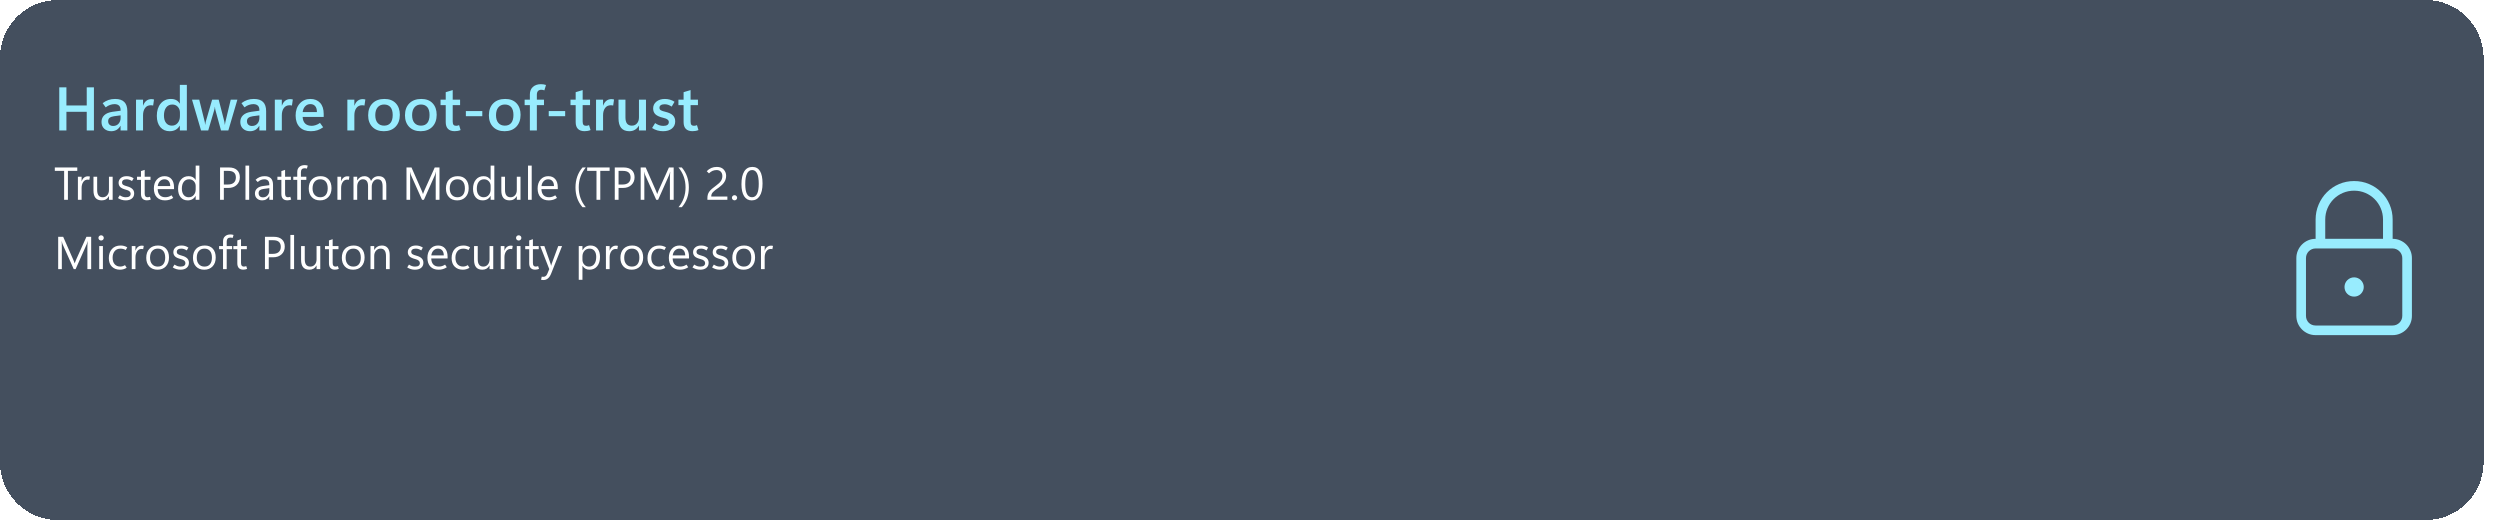<svg width="649" height="135" viewBox="0 0 649 135" fill="none" xmlns="http://www.w3.org/2000/svg">
<g filter="url(#filter0_d_8_114)">
<path d="M4 15C4 6.716 10.716 0 19 0H633.742C642.026 0 648.742 6.716 648.742 15V120C648.742 128.284 642.026 135 633.742 135H19C10.716 135 4 128.284 4 120V15Z" fill="#162436" fill-opacity="0.8" shape-rendering="crispEdges"/>
</g>
<path d="M24.383 33.875H22.516V29.016H17.242V33.875H15.383V22.672H17.242V27.383H22.516V22.672H24.383V33.875ZM33.055 33.875H31.297V32.672H31.266C30.995 33.135 30.659 33.484 30.258 33.719C29.857 33.948 29.396 34.062 28.875 34.062C28.151 34.062 27.549 33.849 27.07 33.422C26.591 32.99 26.352 32.401 26.352 31.656C26.352 30.948 26.591 30.367 27.07 29.914C27.549 29.456 28.26 29.159 29.203 29.023L31.305 28.742V28.578C31.305 28.037 31.164 27.643 30.883 27.398C30.602 27.154 30.221 27.031 29.742 27.031C29.362 27.031 28.974 27.099 28.578 27.234C28.188 27.37 27.807 27.581 27.438 27.867L26.648 26.781C27.138 26.406 27.643 26.13 28.164 25.953C28.685 25.776 29.258 25.688 29.883 25.688C30.956 25.688 31.753 25.953 32.273 26.484C32.794 27.01 33.055 27.802 33.055 28.859V33.875ZM31.305 30.625V29.945L29.594 30.172C29.088 30.245 28.708 30.383 28.453 30.586C28.203 30.784 28.078 31.076 28.078 31.461C28.078 31.852 28.198 32.156 28.438 32.375C28.677 32.594 28.984 32.703 29.359 32.703C29.948 32.703 30.419 32.508 30.773 32.117C31.128 31.721 31.305 31.224 31.305 30.625ZM39.758 27.398C39.659 27.372 39.562 27.354 39.469 27.344C39.38 27.328 39.276 27.32 39.156 27.32C38.505 27.32 38.005 27.56 37.656 28.039C37.307 28.518 37.133 29.143 37.133 29.914V33.875H35.312V25.875H37.133V27.414H37.164C37.352 26.862 37.628 26.445 37.992 26.164C38.357 25.878 38.786 25.734 39.281 25.734C39.422 25.734 39.547 25.742 39.656 25.758C39.771 25.773 39.88 25.797 39.984 25.828L39.758 27.398ZM46.656 32.633C46.37 33.112 46.008 33.471 45.57 33.711C45.133 33.945 44.62 34.062 44.031 34.062C43.031 34.062 42.227 33.708 41.617 33C41.013 32.286 40.711 31.307 40.711 30.062C40.711 28.74 41.044 27.68 41.711 26.883C42.383 26.086 43.268 25.688 44.367 25.688C44.904 25.688 45.362 25.789 45.742 25.992C46.122 26.19 46.427 26.492 46.656 26.898H46.688V22.031H48.508V33.875H46.688V32.633H46.656ZM42.562 29.992C42.562 30.815 42.747 31.458 43.117 31.922C43.487 32.385 43.99 32.617 44.625 32.617C45.245 32.617 45.747 32.385 46.133 31.922C46.518 31.458 46.711 30.862 46.711 30.133V29.219C46.711 28.625 46.526 28.13 46.156 27.734C45.786 27.333 45.312 27.133 44.734 27.133C44.057 27.133 43.526 27.388 43.141 27.898C42.755 28.404 42.562 29.102 42.562 29.992ZM61.625 25.875L59.273 33.875H57.375L55.93 28.609C55.888 28.458 55.859 28.318 55.844 28.188C55.828 28.052 55.815 27.906 55.805 27.75H55.766C55.755 27.917 55.737 28.065 55.711 28.195C55.685 28.32 55.651 28.453 55.609 28.594L54.055 33.875H52.195L49.844 25.875H51.719L53.125 31.531C53.151 31.635 53.175 31.755 53.195 31.891C53.216 32.021 53.232 32.167 53.242 32.328H53.297C53.307 32.182 53.323 32.042 53.344 31.906C53.37 31.771 53.401 31.638 53.438 31.508L55.07 25.875H56.773L58.234 31.539C58.255 31.622 58.273 31.732 58.289 31.867C58.31 31.997 58.331 32.156 58.352 32.344H58.406C58.417 32.219 58.432 32.089 58.453 31.953C58.474 31.818 58.503 31.68 58.539 31.539L59.898 25.875H61.625ZM69.086 33.875H67.328V32.672H67.297C67.026 33.135 66.69 33.484 66.289 33.719C65.888 33.948 65.427 34.062 64.906 34.062C64.182 34.062 63.581 33.849 63.102 33.422C62.622 32.99 62.383 32.401 62.383 31.656C62.383 30.948 62.622 30.367 63.102 29.914C63.581 29.456 64.292 29.159 65.234 29.023L67.336 28.742V28.578C67.336 28.037 67.195 27.643 66.914 27.398C66.633 27.154 66.253 27.031 65.773 27.031C65.393 27.031 65.005 27.099 64.609 27.234C64.219 27.37 63.839 27.581 63.469 27.867L62.68 26.781C63.169 26.406 63.675 26.13 64.195 25.953C64.716 25.776 65.289 25.688 65.914 25.688C66.987 25.688 67.784 25.953 68.305 26.484C68.826 27.01 69.086 27.802 69.086 28.859V33.875ZM67.336 30.625V29.945L65.625 30.172C65.12 30.245 64.74 30.383 64.484 30.586C64.234 30.784 64.109 31.076 64.109 31.461C64.109 31.852 64.229 32.156 64.469 32.375C64.708 32.594 65.016 32.703 65.391 32.703C65.979 32.703 66.451 32.508 66.805 32.117C67.159 31.721 67.336 31.224 67.336 30.625ZM75.789 27.398C75.69 27.372 75.594 27.354 75.5 27.344C75.412 27.328 75.307 27.32 75.188 27.32C74.537 27.32 74.037 27.56 73.688 28.039C73.338 28.518 73.164 29.143 73.164 29.914V33.875H71.344V25.875H73.164V27.414H73.195C73.383 26.862 73.659 26.445 74.023 26.164C74.388 25.878 74.818 25.734 75.312 25.734C75.453 25.734 75.578 25.742 75.688 25.758C75.802 25.773 75.912 25.797 76.016 25.828L75.789 27.398ZM84.031 30.352H78.57C78.602 31.107 78.82 31.682 79.227 32.078C79.633 32.469 80.201 32.664 80.93 32.664C81.227 32.664 81.565 32.604 81.945 32.484C82.326 32.365 82.701 32.172 83.07 31.906L83.891 33.039C83.396 33.398 82.893 33.659 82.383 33.82C81.872 33.982 81.31 34.062 80.695 34.062C79.451 34.062 78.482 33.706 77.789 32.992C77.096 32.273 76.747 31.271 76.742 29.984C76.742 28.703 77.099 27.667 77.812 26.875C78.531 26.083 79.451 25.688 80.57 25.688C81.643 25.688 82.487 26.026 83.102 26.703C83.721 27.375 84.031 28.328 84.031 29.562V30.352ZM82.273 29.094C82.273 28.406 82.122 27.891 81.82 27.547C81.523 27.198 81.102 27.023 80.555 27.023C80.039 27.023 79.599 27.211 79.234 27.586C78.875 27.956 78.654 28.458 78.57 29.094H82.273ZM94.617 27.398C94.518 27.372 94.422 27.354 94.328 27.344C94.24 27.328 94.135 27.32 94.016 27.32C93.365 27.32 92.865 27.56 92.516 28.039C92.167 28.518 91.992 29.143 91.992 29.914V33.875H90.172V25.875H91.992V27.414H92.023C92.211 26.862 92.487 26.445 92.852 26.164C93.216 25.878 93.646 25.734 94.141 25.734C94.281 25.734 94.406 25.742 94.516 25.758C94.63 25.773 94.74 25.797 94.844 25.828L94.617 27.398ZM99.641 34.062C98.391 34.062 97.398 33.69 96.664 32.945C95.935 32.195 95.57 31.193 95.57 29.938C95.576 28.609 95.956 27.57 96.711 26.82C97.466 26.065 98.495 25.688 99.797 25.688C101.052 25.682 102.031 26.052 102.734 26.797C103.443 27.537 103.797 28.539 103.797 29.805C103.797 31.107 103.422 32.143 102.672 32.914C101.927 33.68 100.917 34.062 99.641 34.062ZM99.727 32.617C100.451 32.617 101 32.38 101.375 31.906C101.755 31.432 101.945 30.747 101.945 29.852C101.945 28.966 101.755 28.292 101.375 27.828C100.995 27.365 100.443 27.133 99.719 27.133C99.005 27.133 98.443 27.378 98.031 27.867C97.625 28.357 97.422 29.034 97.422 29.898C97.422 30.768 97.625 31.44 98.031 31.914C98.438 32.383 99.003 32.617 99.727 32.617ZM109.203 34.062C107.953 34.062 106.961 33.69 106.227 32.945C105.497 32.195 105.133 31.193 105.133 29.938C105.138 28.609 105.518 27.57 106.273 26.82C107.029 26.065 108.057 25.688 109.359 25.688C110.615 25.682 111.594 26.052 112.297 26.797C113.005 27.537 113.359 28.539 113.359 29.805C113.359 31.107 112.984 32.143 112.234 32.914C111.49 33.68 110.479 34.062 109.203 34.062ZM109.289 32.617C110.013 32.617 110.562 32.38 110.938 31.906C111.318 31.432 111.508 30.747 111.508 29.852C111.508 28.966 111.318 28.292 110.938 27.828C110.557 27.365 110.005 27.133 109.281 27.133C108.568 27.133 108.005 27.378 107.594 27.867C107.188 28.357 106.984 29.034 106.984 29.898C106.984 30.768 107.188 31.44 107.594 31.914C108 32.383 108.565 32.617 109.289 32.617ZM119.57 33.766C119.336 33.865 119.091 33.938 118.836 33.984C118.581 34.031 118.307 34.055 118.016 34.055C117.276 34.055 116.706 33.859 116.305 33.469C115.909 33.073 115.711 32.484 115.711 31.703V27.297H114.367V25.875H115.711V23.93L117.523 23.383V25.875H119.438V27.297H117.523V31.555C117.523 31.945 117.594 32.227 117.734 32.398C117.88 32.57 118.104 32.656 118.406 32.656C118.552 32.656 118.69 32.641 118.82 32.609C118.956 32.573 119.076 32.529 119.18 32.477L119.57 33.766ZM120.938 30.172V28.836H125.203V30.172H120.938ZM130.984 34.062C129.734 34.062 128.742 33.69 128.008 32.945C127.279 32.195 126.914 31.193 126.914 29.938C126.919 28.609 127.299 27.57 128.055 26.82C128.81 26.065 129.839 25.688 131.141 25.688C132.396 25.682 133.375 26.052 134.078 26.797C134.786 27.537 135.141 28.539 135.141 29.805C135.141 31.107 134.766 32.143 134.016 32.914C133.271 33.68 132.26 34.062 130.984 34.062ZM131.07 32.617C131.794 32.617 132.344 32.38 132.719 31.906C133.099 31.432 133.289 30.747 133.289 29.852C133.289 28.966 133.099 28.292 132.719 27.828C132.339 27.365 131.786 27.133 131.062 27.133C130.349 27.133 129.786 27.378 129.375 27.867C128.969 28.357 128.766 29.034 128.766 29.898C128.766 30.768 128.969 31.44 129.375 31.914C129.781 32.383 130.346 32.617 131.07 32.617ZM141.32 23.461C141.174 23.404 141.042 23.365 140.922 23.344C140.802 23.318 140.672 23.305 140.531 23.305C140.146 23.305 139.854 23.417 139.656 23.641C139.464 23.859 139.367 24.177 139.367 24.594V25.875H141.219V27.297H139.367V33.875H137.555V27.297H136.195V25.875H137.555V24.5C137.555 23.688 137.815 23.044 138.336 22.57C138.862 22.091 139.557 21.852 140.422 21.852C140.693 21.852 140.927 21.87 141.125 21.906C141.323 21.943 141.529 21.995 141.742 22.062L141.32 23.461ZM142.453 30.172V28.836H146.719V30.172H142.453ZM153.305 33.766C153.07 33.865 152.826 33.938 152.57 33.984C152.315 34.031 152.042 34.055 151.75 34.055C151.01 34.055 150.44 33.859 150.039 33.469C149.643 33.073 149.445 32.484 149.445 31.703V27.297H148.102V25.875H149.445V23.93L151.258 23.383V25.875H153.172V27.297H151.258V31.555C151.258 31.945 151.328 32.227 151.469 32.398C151.615 32.57 151.839 32.656 152.141 32.656C152.286 32.656 152.424 32.641 152.555 32.609C152.69 32.573 152.81 32.529 152.914 32.477L153.305 33.766ZM159.18 27.398C159.081 27.372 158.984 27.354 158.891 27.344C158.802 27.328 158.698 27.32 158.578 27.32C157.927 27.32 157.427 27.56 157.078 28.039C156.729 28.518 156.555 29.143 156.555 29.914V33.875H154.734V25.875H156.555V27.414H156.586C156.773 26.862 157.049 26.445 157.414 26.164C157.779 25.878 158.208 25.734 158.703 25.734C158.844 25.734 158.969 25.742 159.078 25.758C159.193 25.773 159.302 25.797 159.406 25.828L159.18 27.398ZM167.695 33.875H165.875V32.633H165.844C165.562 33.107 165.216 33.464 164.805 33.703C164.393 33.943 163.919 34.062 163.383 34.062C162.445 34.062 161.74 33.781 161.266 33.219C160.797 32.656 160.562 31.81 160.562 30.68V25.875H162.367V30.469C162.367 31.188 162.505 31.727 162.781 32.086C163.062 32.44 163.482 32.617 164.039 32.617C164.581 32.617 165.021 32.422 165.359 32.031C165.703 31.641 165.875 31.12 165.875 30.469V25.875H167.695V33.875ZM169.281 33.234L170.07 31.953C170.383 32.172 170.714 32.349 171.062 32.484C171.417 32.615 171.799 32.68 172.211 32.68C172.659 32.68 173.005 32.599 173.25 32.438C173.5 32.271 173.625 32.023 173.625 31.695C173.625 31.435 173.521 31.219 173.312 31.047C173.109 30.87 172.76 30.724 172.266 30.609C171.266 30.375 170.562 30.065 170.156 29.68C169.755 29.294 169.555 28.787 169.555 28.156C169.555 27.432 169.836 26.841 170.398 26.383C170.961 25.919 171.698 25.688 172.609 25.688C173.062 25.688 173.495 25.747 173.906 25.867C174.318 25.982 174.719 26.167 175.109 26.422L174.375 27.672C174.031 27.453 173.716 27.297 173.43 27.203C173.143 27.109 172.849 27.062 172.547 27.062C172.12 27.062 171.786 27.143 171.547 27.305C171.312 27.461 171.195 27.68 171.195 27.961C171.195 28.258 171.315 28.479 171.555 28.625C171.799 28.766 172.208 28.904 172.781 29.039C173.646 29.247 174.279 29.549 174.68 29.945C175.081 30.336 175.281 30.859 175.281 31.516C175.281 32.292 174.997 32.911 174.43 33.375C173.867 33.833 173.104 34.062 172.141 34.062C171.62 34.062 171.12 33.995 170.641 33.859C170.167 33.719 169.714 33.51 169.281 33.234ZM181.32 33.766C181.086 33.865 180.841 33.938 180.586 33.984C180.331 34.031 180.057 34.055 179.766 34.055C179.026 34.055 178.456 33.859 178.055 33.469C177.659 33.073 177.461 32.484 177.461 31.703V27.297H176.117V25.875H177.461V23.93L179.273 23.383V25.875H181.188V27.297H179.273V31.555C179.273 31.945 179.344 32.227 179.484 32.398C179.63 32.57 179.854 32.656 180.156 32.656C180.302 32.656 180.44 32.641 180.57 32.609C180.706 32.573 180.826 32.529 180.93 32.477L181.32 33.766Z" fill="#98ECFE"/>
<path d="M20.059 44.363H17.633V51.875H16.648V44.363H14.229V43.473H20.059V44.363ZM23.182 46.695C23.107 46.672 23.041 46.656 22.982 46.648C22.924 46.637 22.85 46.631 22.76 46.631C22.271 46.631 21.887 46.84 21.605 47.258C21.324 47.672 21.184 48.191 21.184 48.816V51.875H20.223V45.875H21.184V47.065H21.207C21.344 46.643 21.553 46.322 21.834 46.103C22.115 45.881 22.439 45.77 22.807 45.77C22.928 45.77 23.029 45.775 23.111 45.787C23.197 45.799 23.273 45.816 23.34 45.84L23.182 46.695ZM29.246 51.875H28.285V50.926H28.262C28.062 51.289 27.809 51.562 27.5 51.746C27.191 51.926 26.828 52.016 26.41 52.016C25.695 52.016 25.158 51.803 24.799 51.377C24.443 50.951 24.266 50.312 24.266 49.461V45.875H25.221V49.309C25.221 49.941 25.342 50.416 25.584 50.732C25.826 51.049 26.189 51.207 26.674 51.207C27.143 51.207 27.527 51.035 27.828 50.691C28.133 50.344 28.285 49.891 28.285 49.332V45.875H29.246V51.875ZM30.629 51.424L31.086 50.685C31.348 50.857 31.604 50.988 31.854 51.078C32.103 51.164 32.373 51.207 32.662 51.207C33.072 51.207 33.383 51.131 33.594 50.978C33.809 50.826 33.916 50.598 33.916 50.293C33.916 50.047 33.82 49.84 33.629 49.672C33.441 49.5 33.147 49.363 32.744 49.262C31.994 49.07 31.48 48.83 31.203 48.541C30.926 48.248 30.787 47.889 30.787 47.463C30.787 46.971 30.973 46.56 31.344 46.232C31.715 45.9 32.232 45.734 32.897 45.734C33.217 45.734 33.522 45.775 33.81 45.857C34.1 45.94 34.395 46.08 34.695 46.279L34.268 47.006C33.994 46.834 33.748 46.715 33.529 46.648C33.315 46.578 33.096 46.543 32.873 46.543C32.486 46.543 32.191 46.615 31.988 46.76C31.785 46.9 31.684 47.105 31.684 47.375C31.684 47.645 31.787 47.848 31.994 47.984C32.205 48.121 32.543 48.25 33.008 48.371C33.617 48.535 34.072 48.766 34.373 49.062C34.678 49.355 34.83 49.74 34.83 50.217C34.83 50.772 34.633 51.211 34.238 51.535C33.848 51.855 33.31 52.016 32.627 52.016C32.26 52.016 31.906 51.965 31.566 51.863C31.23 51.762 30.918 51.615 30.629 51.424ZM39.148 51.805C38.984 51.871 38.822 51.92 38.662 51.951C38.506 51.986 38.328 52.004 38.129 52.004C37.652 52.004 37.277 51.865 37.004 51.588C36.734 51.307 36.6 50.893 36.6 50.346V46.695H35.568V45.875H36.6V44.41L37.56 44.1V45.875H39.072V46.695H37.56V50.234C37.56 50.578 37.621 50.826 37.742 50.978C37.867 51.131 38.053 51.207 38.299 51.207C38.416 51.207 38.529 51.193 38.639 51.166C38.748 51.139 38.84 51.107 38.914 51.072L39.148 51.805ZM45.178 49.092H40.935C40.951 49.768 41.129 50.289 41.469 50.656C41.812 51.02 42.293 51.201 42.91 51.201C43.18 51.201 43.449 51.162 43.719 51.084C43.992 51.002 44.262 50.873 44.527 50.697L44.973 51.383C44.633 51.602 44.293 51.762 43.953 51.863C43.613 51.965 43.24 52.016 42.834 52.016C41.928 52.016 41.221 51.746 40.713 51.207C40.205 50.668 39.949 49.916 39.945 48.951C39.941 47.986 40.195 47.209 40.707 46.619C41.223 46.029 41.891 45.734 42.711 45.734C43.492 45.734 44.098 45.99 44.527 46.502C44.961 47.01 45.178 47.715 45.178 48.617V49.092ZM44.193 48.307C44.19 47.752 44.055 47.32 43.789 47.012C43.523 46.699 43.158 46.543 42.693 46.543C42.236 46.543 41.848 46.703 41.527 47.023C41.211 47.34 41.018 47.768 40.947 48.307H44.193ZM50.773 50.855C50.551 51.242 50.268 51.533 49.924 51.728C49.584 51.92 49.18 52.016 48.711 52.016C47.957 52.016 47.353 51.748 46.9 51.213C46.451 50.674 46.227 49.941 46.227 49.016C46.227 48.023 46.477 47.228 46.977 46.631C47.477 46.033 48.143 45.734 48.975 45.734C49.389 45.734 49.744 45.816 50.041 45.98C50.342 46.141 50.586 46.383 50.773 46.707H50.797V42.992H51.758V51.875H50.797V50.855H50.773ZM47.211 48.969C47.211 49.66 47.371 50.207 47.691 50.609C48.016 51.008 48.449 51.207 48.992 51.207C49.531 51.207 49.967 51.014 50.299 50.627C50.631 50.24 50.797 49.752 50.797 49.162V48.277C50.797 47.793 50.635 47.383 50.31 47.047C49.99 46.711 49.586 46.543 49.098 46.543C48.512 46.543 48.051 46.758 47.715 47.188C47.379 47.617 47.211 48.211 47.211 48.969ZM58.109 48.793V51.875H57.125V43.473H59.434C60.332 43.473 61.027 43.695 61.52 44.141C62.016 44.586 62.264 45.215 62.264 46.027C62.264 46.836 61.988 47.5 61.438 48.02C60.891 48.535 60.15 48.793 59.217 48.793H58.109ZM58.109 44.363V47.902H59.141C59.82 47.902 60.338 47.744 60.693 47.428C61.053 47.107 61.232 46.656 61.232 46.074C61.232 45.504 61.068 45.076 60.74 44.791C60.412 44.506 59.92 44.363 59.264 44.363H58.109ZM63.723 51.875V42.992H64.684V51.875H63.723ZM70.877 51.875H69.916V50.938H69.893C69.686 51.297 69.43 51.566 69.125 51.746C68.824 51.926 68.473 52.016 68.07 52.016C67.508 52.016 67.053 51.852 66.705 51.523C66.357 51.195 66.184 50.76 66.184 50.217C66.184 49.705 66.359 49.281 66.711 48.945C67.062 48.609 67.561 48.395 68.205 48.301L69.916 48.072V47.938C69.916 47.434 69.799 47.076 69.564 46.865C69.33 46.65 69.018 46.543 68.627 46.543C68.314 46.543 68.014 46.602 67.725 46.719C67.436 46.836 67.164 47.016 66.91 47.258L66.348 46.678C66.684 46.353 67.041 46.115 67.42 45.963C67.799 45.81 68.221 45.734 68.686 45.734C69.412 45.734 69.959 45.922 70.326 46.297C70.693 46.668 70.877 47.227 70.877 47.973V51.875ZM69.916 49.438V48.84L68.469 49.039C68.027 49.102 67.695 49.213 67.473 49.373C67.25 49.533 67.139 49.785 67.139 50.129C67.139 50.488 67.242 50.764 67.449 50.955C67.66 51.143 67.916 51.236 68.217 51.236C68.736 51.236 69.148 51.066 69.453 50.727C69.762 50.387 69.916 49.957 69.916 49.438ZM75.594 51.805C75.43 51.871 75.268 51.92 75.107 51.951C74.951 51.986 74.773 52.004 74.574 52.004C74.098 52.004 73.723 51.865 73.449 51.588C73.18 51.307 73.045 50.893 73.045 50.346V46.695H72.014V45.875H73.045V44.41L74.006 44.1V45.875H75.518V46.695H74.006V50.234C74.006 50.578 74.066 50.826 74.188 50.978C74.312 51.131 74.498 51.207 74.744 51.207C74.861 51.207 74.975 51.193 75.084 51.166C75.193 51.139 75.285 51.107 75.359 51.072L75.594 51.805ZM79.666 43.777C79.557 43.742 79.457 43.717 79.367 43.701C79.281 43.685 79.189 43.678 79.092 43.678C78.764 43.678 78.519 43.766 78.359 43.941C78.199 44.117 78.119 44.375 78.119 44.715V45.875H79.525V46.695H78.119V51.875H77.164V46.695H76.139V45.875H77.164V44.668C77.164 44.102 77.338 43.66 77.686 43.344C78.033 43.023 78.51 42.863 79.115 42.863C79.264 42.863 79.398 42.875 79.519 42.898C79.641 42.918 79.766 42.949 79.894 42.992L79.666 43.777ZM83.07 52.016C82.184 52.016 81.475 51.736 80.943 51.178C80.416 50.615 80.152 49.871 80.152 48.945C80.152 47.941 80.426 47.156 80.973 46.59C81.519 46.023 82.266 45.738 83.211 45.734C84.106 45.73 84.803 46.006 85.303 46.56C85.807 47.115 86.059 47.879 86.059 48.852C86.059 49.812 85.787 50.58 85.244 51.154C84.705 51.728 83.981 52.016 83.07 52.016ZM83.141 51.207C83.762 51.207 84.238 51.006 84.57 50.603C84.906 50.197 85.074 49.625 85.074 48.887C85.074 48.133 84.906 47.555 84.57 47.152C84.234 46.746 83.758 46.543 83.141 46.543C82.523 46.543 82.035 46.754 81.676 47.176C81.316 47.598 81.137 48.176 81.137 48.91C81.137 49.621 81.318 50.182 81.682 50.592C82.045 51.002 82.531 51.207 83.141 51.207ZM90.553 46.695C90.478 46.672 90.412 46.656 90.353 46.648C90.295 46.637 90.221 46.631 90.131 46.631C89.643 46.631 89.258 46.84 88.977 47.258C88.695 47.672 88.555 48.191 88.555 48.816V51.875H87.594V45.875H88.555V47.065H88.578C88.715 46.643 88.924 46.322 89.205 46.103C89.486 45.881 89.811 45.77 90.178 45.77C90.299 45.77 90.4 45.775 90.482 45.787C90.568 45.799 90.644 45.816 90.711 45.84L90.553 46.695ZM100.285 51.875H99.324V48.43C99.324 47.766 99.221 47.285 99.014 46.988C98.811 46.691 98.467 46.543 97.982 46.543C97.572 46.543 97.223 46.73 96.934 47.105C96.648 47.48 96.506 47.93 96.506 48.453V51.875H95.545V48.312C95.545 47.723 95.432 47.281 95.205 46.988C94.978 46.691 94.637 46.543 94.18 46.543C93.758 46.543 93.41 46.721 93.137 47.076C92.863 47.428 92.727 47.887 92.727 48.453V51.875H91.766V45.875H92.727V46.824H92.75C92.965 46.461 93.227 46.19 93.535 46.01C93.848 45.826 94.207 45.734 94.613 45.734C95.023 45.734 95.381 45.85 95.686 46.08C95.99 46.307 96.199 46.605 96.312 46.977C96.535 46.562 96.812 46.252 97.144 46.045C97.477 45.838 97.863 45.734 98.305 45.734C98.965 45.734 99.459 45.938 99.787 46.344C100.119 46.75 100.285 47.361 100.285 48.178V51.875ZM114.09 51.875H113.111V46.238C113.111 46.016 113.117 45.768 113.129 45.494C113.145 45.221 113.166 44.924 113.193 44.603H113.17C113.123 44.791 113.078 44.953 113.035 45.09C112.996 45.227 112.957 45.336 112.918 45.418L110.047 51.875H109.566L106.701 45.465C106.662 45.371 106.621 45.252 106.578 45.107C106.535 44.963 106.492 44.795 106.449 44.603H106.426C106.441 44.772 106.453 44.992 106.461 45.266C106.469 45.539 106.473 45.867 106.473 46.25V51.875H105.523V43.473H106.824L109.402 49.332C109.504 49.555 109.586 49.75 109.648 49.918C109.715 50.086 109.762 50.227 109.789 50.34H109.824C109.91 50.109 109.986 49.908 110.053 49.736C110.119 49.565 110.178 49.422 110.229 49.309L112.859 43.473H114.09V51.875ZM118.684 52.016C117.797 52.016 117.088 51.736 116.557 51.178C116.029 50.615 115.766 49.871 115.766 48.945C115.766 47.941 116.039 47.156 116.586 46.59C117.133 46.023 117.879 45.738 118.824 45.734C119.719 45.73 120.416 46.006 120.916 46.56C121.42 47.115 121.672 47.879 121.672 48.852C121.672 49.812 121.4 50.58 120.857 51.154C120.318 51.728 119.594 52.016 118.684 52.016ZM118.754 51.207C119.375 51.207 119.852 51.006 120.184 50.603C120.52 50.197 120.688 49.625 120.688 48.887C120.688 48.133 120.52 47.555 120.184 47.152C119.848 46.746 119.371 46.543 118.754 46.543C118.137 46.543 117.648 46.754 117.289 47.176C116.93 47.598 116.75 48.176 116.75 48.91C116.75 49.621 116.932 50.182 117.295 50.592C117.658 51.002 118.145 51.207 118.754 51.207ZM127.344 50.855C127.121 51.242 126.838 51.533 126.494 51.728C126.154 51.92 125.75 52.016 125.281 52.016C124.527 52.016 123.924 51.748 123.471 51.213C123.021 50.674 122.797 49.941 122.797 49.016C122.797 48.023 123.047 47.228 123.547 46.631C124.047 46.033 124.713 45.734 125.545 45.734C125.959 45.734 126.314 45.816 126.611 45.98C126.912 46.141 127.156 46.383 127.344 46.707H127.367V42.992H128.328V51.875H127.367V50.855H127.344ZM123.781 48.969C123.781 49.66 123.941 50.207 124.262 50.609C124.586 51.008 125.02 51.207 125.562 51.207C126.102 51.207 126.537 51.014 126.869 50.627C127.201 50.24 127.367 49.752 127.367 49.162V48.277C127.367 47.793 127.205 47.383 126.881 47.047C126.561 46.711 126.156 46.543 125.668 46.543C125.082 46.543 124.621 46.758 124.285 47.188C123.949 47.617 123.781 48.211 123.781 48.969ZM135.125 51.875H134.164V50.926H134.141C133.941 51.289 133.688 51.562 133.379 51.746C133.07 51.926 132.707 52.016 132.289 52.016C131.574 52.016 131.037 51.803 130.678 51.377C130.322 50.951 130.145 50.312 130.145 49.461V45.875H131.1V49.309C131.1 49.941 131.221 50.416 131.463 50.732C131.705 51.049 132.068 51.207 132.553 51.207C133.021 51.207 133.406 51.035 133.707 50.691C134.012 50.344 134.164 49.891 134.164 49.332V45.875H135.125V51.875ZM137.07 51.875V42.992H138.031V51.875H137.07ZM144.799 49.092H140.557C140.572 49.768 140.75 50.289 141.09 50.656C141.434 51.02 141.914 51.201 142.531 51.201C142.801 51.201 143.07 51.162 143.34 51.084C143.613 51.002 143.883 50.873 144.148 50.697L144.594 51.383C144.254 51.602 143.914 51.762 143.574 51.863C143.234 51.965 142.861 52.016 142.455 52.016C141.549 52.016 140.842 51.746 140.334 51.207C139.826 50.668 139.57 49.916 139.566 48.951C139.562 47.986 139.816 47.209 140.328 46.619C140.844 46.029 141.512 45.734 142.332 45.734C143.113 45.734 143.719 45.99 144.148 46.502C144.582 47.01 144.799 47.715 144.799 48.617V49.092ZM143.814 48.307C143.811 47.752 143.676 47.32 143.41 47.012C143.145 46.699 142.779 46.543 142.314 46.543C141.857 46.543 141.469 46.703 141.148 47.023C140.832 47.34 140.639 47.768 140.568 48.307H143.814ZM152.07 53.785H151.215C150.609 53.094 150.154 52.322 149.85 51.471C149.549 50.615 149.398 49.682 149.398 48.67C149.398 47.65 149.549 46.709 149.85 45.846C150.154 44.978 150.609 44.188 151.215 43.473H152.082C151.469 44.215 151.008 45.018 150.699 45.881C150.395 46.744 150.242 47.67 150.242 48.658C150.242 49.635 150.395 50.551 150.699 51.406C151.004 52.262 151.461 53.055 152.07 53.785ZM158.258 44.363H155.832V51.875H154.848V44.363H152.428V43.473H158.258V44.363ZM160.578 48.793V51.875H159.594V43.473H161.902C162.801 43.473 163.496 43.695 163.988 44.141C164.484 44.586 164.732 45.215 164.732 46.027C164.732 46.836 164.457 47.5 163.906 48.02C163.359 48.535 162.619 48.793 161.686 48.793H160.578ZM160.578 44.363V47.902H161.609C162.289 47.902 162.807 47.744 163.162 47.428C163.521 47.107 163.701 46.656 163.701 46.074C163.701 45.504 163.537 45.076 163.209 44.791C162.881 44.506 162.389 44.363 161.732 44.363H160.578ZM174.887 51.875H173.908V46.238C173.908 46.016 173.914 45.768 173.926 45.494C173.941 45.221 173.963 44.924 173.99 44.603H173.967C173.92 44.791 173.875 44.953 173.832 45.09C173.793 45.227 173.754 45.336 173.715 45.418L170.844 51.875H170.363L167.498 45.465C167.459 45.371 167.418 45.252 167.375 45.107C167.332 44.963 167.289 44.795 167.246 44.603H167.223C167.238 44.772 167.25 44.992 167.258 45.266C167.266 45.539 167.27 45.867 167.27 46.25V51.875H166.32V43.473H167.621L170.199 49.332C170.301 49.555 170.383 49.75 170.445 49.918C170.512 50.086 170.559 50.227 170.586 50.34H170.621C170.707 50.109 170.783 49.908 170.85 49.736C170.916 49.565 170.975 49.422 171.025 49.309L173.656 43.473H174.887V51.875ZM176.996 53.785H176.141C176.75 53.055 177.207 52.262 177.512 51.406C177.816 50.551 177.969 49.635 177.969 48.658C177.969 47.67 177.814 46.744 177.506 45.881C177.201 45.018 176.742 44.215 176.129 43.473H176.996C177.605 44.188 178.062 44.978 178.367 45.846C178.672 46.709 178.824 47.65 178.824 48.67C178.824 49.682 178.672 50.615 178.367 51.471C178.062 52.322 177.605 53.094 176.996 53.785ZM183.641 51.875V51.459C183.641 51.1 183.68 50.783 183.758 50.51C183.836 50.236 183.965 49.977 184.145 49.73C184.324 49.484 184.559 49.238 184.848 48.992C185.141 48.746 185.498 48.469 185.92 48.16C186.225 47.941 186.479 47.732 186.682 47.533C186.889 47.334 187.055 47.135 187.18 46.935C187.289 46.772 187.373 46.582 187.432 46.367C187.494 46.152 187.525 45.932 187.525 45.705C187.525 45.244 187.393 44.869 187.127 44.58C186.861 44.291 186.496 44.147 186.031 44.147C185.656 44.147 185.303 44.217 184.971 44.357C184.643 44.498 184.336 44.715 184.051 45.008L183.465 44.445C183.832 44.066 184.229 43.787 184.654 43.607C185.08 43.424 185.557 43.332 186.084 43.332C186.873 43.332 187.473 43.562 187.883 44.023C188.297 44.484 188.504 45.018 188.504 45.623C188.504 45.932 188.461 46.23 188.375 46.52C188.293 46.805 188.176 47.059 188.023 47.281C187.867 47.523 187.676 47.756 187.449 47.978C187.223 48.201 186.953 48.428 186.641 48.658C186.246 48.932 185.92 49.166 185.662 49.361C185.408 49.557 185.207 49.738 185.059 49.906C184.906 50.078 184.799 50.25 184.736 50.422C184.674 50.594 184.643 50.791 184.643 51.014H188.826V51.875H183.641ZM190.684 52.004C190.496 52.004 190.336 51.94 190.203 51.81C190.07 51.678 190.004 51.52 190.004 51.336C190.004 51.156 190.07 51 190.203 50.867C190.336 50.734 190.496 50.668 190.684 50.668C190.871 50.668 191.031 50.734 191.164 50.867C191.297 51 191.363 51.156 191.363 51.336C191.363 51.52 191.297 51.678 191.164 51.81C191.031 51.94 190.871 52.004 190.684 52.004ZM195.137 52.022C194.293 52.022 193.639 51.66 193.174 50.938C192.713 50.211 192.482 49.18 192.482 47.844C192.482 46.379 192.725 45.262 193.209 44.492C193.693 43.719 194.395 43.332 195.312 43.332C196.195 43.332 196.855 43.691 197.293 44.41C197.734 45.125 197.955 46.201 197.955 47.639C197.955 49.053 197.707 50.137 197.211 50.891C196.715 51.645 196.023 52.022 195.137 52.022ZM195.266 44.147C194.668 44.147 194.219 44.451 193.918 45.06C193.617 45.666 193.467 46.578 193.467 47.797C193.467 48.93 193.613 49.781 193.906 50.352C194.199 50.918 194.641 51.201 195.23 51.201C195.812 51.201 196.248 50.912 196.537 50.334C196.826 49.756 196.971 48.889 196.971 47.732C196.971 46.537 196.828 45.641 196.543 45.043C196.258 44.445 195.832 44.147 195.266 44.147ZM23.668 69.875H22.689V64.238C22.689 64.016 22.695 63.768 22.707 63.494C22.723 63.221 22.744 62.924 22.771 62.603H22.748C22.701 62.791 22.656 62.953 22.613 63.09C22.574 63.227 22.535 63.336 22.496 63.418L19.625 69.875H19.145L16.279 63.465C16.24 63.371 16.199 63.252 16.156 63.107C16.113 62.963 16.07 62.795 16.027 62.603H16.004C16.02 62.772 16.031 62.992 16.039 63.266C16.047 63.539 16.051 63.867 16.051 64.25V69.875H15.102V61.473H16.402L18.98 67.332C19.082 67.555 19.164 67.75 19.227 67.918C19.293 68.086 19.34 68.227 19.367 68.34H19.402C19.488 68.109 19.564 67.908 19.631 67.736C19.697 67.564 19.756 67.422 19.807 67.309L22.438 61.473H23.668V69.875ZM26.246 62.44C26.051 62.44 25.887 62.375 25.754 62.246C25.621 62.113 25.555 61.951 25.555 61.76C25.555 61.568 25.621 61.408 25.754 61.279C25.887 61.147 26.051 61.08 26.246 61.08C26.441 61.08 26.605 61.147 26.738 61.279C26.871 61.408 26.938 61.568 26.938 61.76C26.938 61.951 26.871 62.113 26.738 62.246C26.605 62.375 26.441 62.44 26.246 62.44ZM26.715 69.875H25.754V63.875H26.715V69.875ZM32.879 69.518C32.602 69.689 32.324 69.814 32.047 69.893C31.77 69.975 31.467 70.016 31.139 70.016C30.295 70.016 29.602 69.754 29.059 69.231C28.52 68.707 28.25 67.965 28.25 67.004C28.25 66.027 28.521 65.238 29.064 64.637C29.611 64.035 30.361 63.734 31.314 63.734C31.623 63.734 31.916 63.772 32.193 63.846C32.475 63.92 32.758 64.041 33.043 64.209L32.639 64.912C32.416 64.787 32.197 64.695 31.982 64.637C31.768 64.578 31.533 64.549 31.279 64.549C30.619 64.549 30.113 64.769 29.762 65.211C29.41 65.652 29.234 66.213 29.234 66.893C29.234 67.643 29.418 68.215 29.785 68.609C30.156 69.004 30.635 69.201 31.221 69.201C31.412 69.201 31.611 69.172 31.818 69.113C32.029 69.051 32.24 68.955 32.451 68.826L32.879 69.518ZM37.162 64.695C37.088 64.672 37.022 64.656 36.963 64.648C36.904 64.637 36.83 64.631 36.74 64.631C36.252 64.631 35.867 64.84 35.586 65.258C35.305 65.672 35.164 66.191 35.164 66.816V69.875H34.203V63.875H35.164V65.064H35.188C35.324 64.643 35.533 64.322 35.815 64.103C36.096 63.881 36.42 63.77 36.787 63.77C36.908 63.77 37.01 63.775 37.092 63.787C37.178 63.799 37.254 63.816 37.32 63.84L37.162 64.695ZM40.883 70.016C39.996 70.016 39.287 69.736 38.756 69.178C38.228 68.615 37.965 67.871 37.965 66.945C37.965 65.941 38.238 65.156 38.785 64.59C39.332 64.023 40.078 63.738 41.023 63.734C41.918 63.73 42.615 64.006 43.115 64.561C43.619 65.115 43.871 65.879 43.871 66.852C43.871 67.812 43.6 68.58 43.057 69.154C42.518 69.728 41.793 70.016 40.883 70.016ZM40.953 69.207C41.574 69.207 42.051 69.006 42.383 68.603C42.719 68.197 42.887 67.625 42.887 66.887C42.887 66.133 42.719 65.555 42.383 65.152C42.047 64.746 41.57 64.543 40.953 64.543C40.336 64.543 39.848 64.754 39.488 65.176C39.129 65.598 38.949 66.176 38.949 66.91C38.949 67.621 39.131 68.182 39.494 68.592C39.857 69.002 40.344 69.207 40.953 69.207ZM44.844 69.424L45.301 68.686C45.562 68.857 45.818 68.988 46.068 69.078C46.318 69.164 46.588 69.207 46.877 69.207C47.287 69.207 47.598 69.131 47.809 68.978C48.023 68.826 48.131 68.598 48.131 68.293C48.131 68.047 48.035 67.84 47.844 67.672C47.656 67.5 47.361 67.363 46.959 67.262C46.209 67.07 45.695 66.83 45.418 66.541C45.141 66.248 45.002 65.889 45.002 65.463C45.002 64.971 45.188 64.561 45.559 64.232C45.93 63.9 46.447 63.734 47.111 63.734C47.432 63.734 47.736 63.775 48.025 63.857C48.315 63.94 48.609 64.08 48.91 64.279L48.482 65.006C48.209 64.834 47.963 64.715 47.744 64.648C47.529 64.578 47.31 64.543 47.088 64.543C46.701 64.543 46.406 64.615 46.203 64.76C46 64.9 45.898 65.106 45.898 65.375C45.898 65.644 46.002 65.848 46.209 65.984C46.42 66.121 46.758 66.25 47.223 66.371C47.832 66.535 48.287 66.766 48.588 67.062C48.893 67.356 49.045 67.74 49.045 68.217C49.045 68.772 48.848 69.211 48.453 69.535C48.062 69.856 47.525 70.016 46.842 70.016C46.475 70.016 46.121 69.965 45.781 69.863C45.445 69.762 45.133 69.615 44.844 69.424ZM53.012 70.016C52.125 70.016 51.416 69.736 50.885 69.178C50.357 68.615 50.094 67.871 50.094 66.945C50.094 65.941 50.367 65.156 50.914 64.59C51.461 64.023 52.207 63.738 53.152 63.734C54.047 63.73 54.744 64.006 55.244 64.561C55.748 65.115 56 65.879 56 66.852C56 67.812 55.728 68.58 55.185 69.154C54.647 69.728 53.922 70.016 53.012 70.016ZM53.082 69.207C53.703 69.207 54.18 69.006 54.512 68.603C54.848 68.197 55.016 67.625 55.016 66.887C55.016 66.133 54.848 65.555 54.512 65.152C54.176 64.746 53.699 64.543 53.082 64.543C52.465 64.543 51.977 64.754 51.617 65.176C51.258 65.598 51.078 66.176 51.078 66.91C51.078 67.621 51.26 68.182 51.623 68.592C51.986 69.002 52.473 69.207 53.082 69.207ZM60.4 61.777C60.291 61.742 60.191 61.717 60.102 61.701C60.016 61.685 59.924 61.678 59.826 61.678C59.498 61.678 59.254 61.766 59.094 61.941C58.934 62.117 58.853 62.375 58.853 62.715V63.875H60.26V64.695H58.853V69.875H57.898V64.695H56.873V63.875H57.898V62.668C57.898 62.102 58.072 61.66 58.42 61.344C58.768 61.023 59.244 60.863 59.85 60.863C59.998 60.863 60.133 60.875 60.254 60.898C60.375 60.918 60.5 60.949 60.629 60.992L60.4 61.777ZM64.156 69.805C63.992 69.871 63.83 69.92 63.67 69.951C63.514 69.986 63.336 70.004 63.137 70.004C62.66 70.004 62.285 69.865 62.012 69.588C61.742 69.307 61.607 68.893 61.607 68.346V64.695H60.576V63.875H61.607V62.41L62.568 62.1V63.875H64.08V64.695H62.568V68.234C62.568 68.578 62.629 68.826 62.75 68.978C62.875 69.131 63.06 69.207 63.307 69.207C63.424 69.207 63.537 69.193 63.647 69.166C63.756 69.139 63.848 69.107 63.922 69.072L64.156 69.805ZM69.769 66.793V69.875H68.785V61.473H71.094C71.992 61.473 72.688 61.695 73.18 62.141C73.676 62.586 73.924 63.215 73.924 64.027C73.924 64.836 73.648 65.5 73.098 66.019C72.551 66.535 71.811 66.793 70.877 66.793H69.769ZM69.769 62.363V65.902H70.801C71.481 65.902 71.998 65.744 72.353 65.428C72.713 65.107 72.893 64.656 72.893 64.074C72.893 63.504 72.728 63.076 72.4 62.791C72.072 62.506 71.58 62.363 70.924 62.363H69.769ZM75.383 69.875V60.992H76.344V69.875H75.383ZM83.141 69.875H82.18V68.926H82.156C81.957 69.289 81.703 69.562 81.394 69.746C81.086 69.926 80.723 70.016 80.305 70.016C79.59 70.016 79.053 69.803 78.693 69.377C78.338 68.951 78.16 68.312 78.16 67.461V63.875H79.115V67.309C79.115 67.941 79.236 68.416 79.478 68.732C79.721 69.049 80.084 69.207 80.568 69.207C81.037 69.207 81.422 69.035 81.723 68.691C82.027 68.344 82.18 67.891 82.18 67.332V63.875H83.141V69.875ZM87.945 69.805C87.781 69.871 87.619 69.92 87.459 69.951C87.303 69.986 87.125 70.004 86.926 70.004C86.449 70.004 86.074 69.865 85.801 69.588C85.531 69.307 85.397 68.893 85.397 68.346V64.695H84.365V63.875H85.397V62.41L86.357 62.1V63.875H87.869V64.695H86.357V68.234C86.357 68.578 86.418 68.826 86.539 68.978C86.664 69.131 86.85 69.207 87.096 69.207C87.213 69.207 87.326 69.193 87.436 69.166C87.545 69.139 87.637 69.107 87.711 69.072L87.945 69.805ZM91.66 70.016C90.773 70.016 90.064 69.736 89.533 69.178C89.006 68.615 88.742 67.871 88.742 66.945C88.742 65.941 89.016 65.156 89.562 64.59C90.109 64.023 90.856 63.738 91.801 63.734C92.695 63.73 93.393 64.006 93.893 64.561C94.397 65.115 94.648 65.879 94.648 66.852C94.648 67.812 94.377 68.58 93.834 69.154C93.295 69.728 92.57 70.016 91.66 70.016ZM91.731 69.207C92.352 69.207 92.828 69.006 93.16 68.603C93.496 68.197 93.664 67.625 93.664 66.887C93.664 66.133 93.496 65.555 93.16 65.152C92.824 64.746 92.348 64.543 91.731 64.543C91.113 64.543 90.625 64.754 90.266 65.176C89.906 65.598 89.727 66.176 89.727 66.91C89.727 67.621 89.908 68.182 90.272 68.592C90.635 69.002 91.121 69.207 91.731 69.207ZM101.164 69.875H100.203V66.453C100.203 65.816 100.086 65.34 99.852 65.023C99.621 64.703 99.273 64.543 98.809 64.543C98.328 64.543 97.93 64.725 97.613 65.088C97.301 65.447 97.144 65.902 97.144 66.453V69.875H96.184V63.875H97.144V64.871H97.168C97.394 64.492 97.672 64.209 98 64.022C98.328 63.83 98.707 63.734 99.137 63.734C99.793 63.734 100.295 63.947 100.643 64.373C100.99 64.795 101.164 65.406 101.164 66.207V69.875ZM105.711 69.424L106.168 68.686C106.43 68.857 106.686 68.988 106.936 69.078C107.186 69.164 107.455 69.207 107.744 69.207C108.154 69.207 108.465 69.131 108.676 68.978C108.891 68.826 108.998 68.598 108.998 68.293C108.998 68.047 108.902 67.84 108.711 67.672C108.523 67.5 108.229 67.363 107.826 67.262C107.076 67.07 106.562 66.83 106.285 66.541C106.008 66.248 105.869 65.889 105.869 65.463C105.869 64.971 106.055 64.561 106.426 64.232C106.797 63.9 107.314 63.734 107.979 63.734C108.299 63.734 108.604 63.775 108.893 63.857C109.182 63.94 109.477 64.08 109.777 64.279L109.35 65.006C109.076 64.834 108.83 64.715 108.611 64.648C108.396 64.578 108.178 64.543 107.955 64.543C107.568 64.543 107.273 64.615 107.07 64.76C106.867 64.9 106.766 65.106 106.766 65.375C106.766 65.644 106.869 65.848 107.076 65.984C107.287 66.121 107.625 66.25 108.09 66.371C108.699 66.535 109.154 66.766 109.455 67.062C109.76 67.356 109.912 67.74 109.912 68.217C109.912 68.772 109.715 69.211 109.32 69.535C108.93 69.856 108.393 70.016 107.709 70.016C107.342 70.016 106.988 69.965 106.648 69.863C106.312 69.762 106 69.615 105.711 69.424ZM116.193 67.092H111.951C111.967 67.768 112.145 68.289 112.484 68.656C112.828 69.019 113.309 69.201 113.926 69.201C114.195 69.201 114.465 69.162 114.734 69.084C115.008 69.002 115.277 68.873 115.543 68.697L115.988 69.383C115.648 69.602 115.309 69.762 114.969 69.863C114.629 69.965 114.256 70.016 113.85 70.016C112.943 70.016 112.236 69.746 111.729 69.207C111.221 68.668 110.965 67.916 110.961 66.951C110.957 65.986 111.211 65.209 111.723 64.619C112.238 64.029 112.906 63.734 113.727 63.734C114.508 63.734 115.113 63.99 115.543 64.502C115.977 65.01 116.193 65.715 116.193 66.617V67.092ZM115.209 66.307C115.205 65.752 115.07 65.32 114.805 65.012C114.539 64.699 114.174 64.543 113.709 64.543C113.252 64.543 112.863 64.703 112.543 65.023C112.227 65.34 112.033 65.768 111.963 66.307H115.209ZM121.871 69.518C121.594 69.689 121.316 69.814 121.039 69.893C120.762 69.975 120.459 70.016 120.131 70.016C119.287 70.016 118.594 69.754 118.051 69.231C117.512 68.707 117.242 67.965 117.242 67.004C117.242 66.027 117.514 65.238 118.057 64.637C118.604 64.035 119.354 63.734 120.307 63.734C120.615 63.734 120.908 63.772 121.186 63.846C121.467 63.92 121.75 64.041 122.035 64.209L121.631 64.912C121.408 64.787 121.189 64.695 120.975 64.637C120.76 64.578 120.525 64.549 120.271 64.549C119.611 64.549 119.105 64.769 118.754 65.211C118.402 65.652 118.227 66.213 118.227 66.893C118.227 67.643 118.41 68.215 118.777 68.609C119.148 69.004 119.627 69.201 120.213 69.201C120.404 69.201 120.604 69.172 120.811 69.113C121.021 69.051 121.232 68.955 121.443 68.826L121.871 69.518ZM128.047 69.875H127.086V68.926H127.062C126.863 69.289 126.609 69.562 126.301 69.746C125.992 69.926 125.629 70.016 125.211 70.016C124.496 70.016 123.959 69.803 123.6 69.377C123.244 68.951 123.066 68.312 123.066 67.461V63.875H124.021V67.309C124.021 67.941 124.143 68.416 124.385 68.732C124.627 69.049 124.99 69.207 125.475 69.207C125.943 69.207 126.328 69.035 126.629 68.691C126.934 68.344 127.086 67.891 127.086 67.332V63.875H128.047V69.875ZM132.951 64.695C132.877 64.672 132.811 64.656 132.752 64.648C132.693 64.637 132.619 64.631 132.529 64.631C132.041 64.631 131.656 64.84 131.375 65.258C131.094 65.672 130.953 66.191 130.953 66.816V69.875H129.992V63.875H130.953V65.064H130.977C131.113 64.643 131.322 64.322 131.604 64.103C131.885 63.881 132.209 63.77 132.576 63.77C132.697 63.77 132.799 63.775 132.881 63.787C132.967 63.799 133.043 63.816 133.109 63.84L132.951 64.695ZM134.656 62.44C134.461 62.44 134.297 62.375 134.164 62.246C134.031 62.113 133.965 61.951 133.965 61.76C133.965 61.568 134.031 61.408 134.164 61.279C134.297 61.147 134.461 61.08 134.656 61.08C134.852 61.08 135.016 61.147 135.148 61.279C135.281 61.408 135.348 61.568 135.348 61.76C135.348 61.951 135.281 62.113 135.148 62.246C135.016 62.375 134.852 62.44 134.656 62.44ZM135.125 69.875H134.164V63.875H135.125V69.875ZM139.93 69.805C139.766 69.871 139.604 69.92 139.443 69.951C139.287 69.986 139.109 70.004 138.91 70.004C138.434 70.004 138.059 69.865 137.785 69.588C137.516 69.307 137.381 68.893 137.381 68.346V64.695H136.35V63.875H137.381V62.41L138.342 62.1V63.875H139.854V64.695H138.342V68.234C138.342 68.578 138.402 68.826 138.523 68.978C138.648 69.131 138.834 69.207 139.08 69.207C139.197 69.207 139.311 69.193 139.42 69.166C139.529 69.139 139.621 69.107 139.695 69.072L139.93 69.805ZM145.912 63.875L143.082 71.018C142.859 71.58 142.58 72 142.244 72.277C141.908 72.559 141.514 72.699 141.061 72.699C140.943 72.699 140.836 72.691 140.738 72.676C140.641 72.664 140.547 72.647 140.457 72.623L140.645 71.803C140.715 71.826 140.779 71.842 140.838 71.85C140.9 71.861 140.961 71.867 141.02 71.867C141.277 71.867 141.49 71.801 141.658 71.668C141.83 71.535 141.967 71.348 142.068 71.106L142.59 69.863L140.246 63.875H141.312L142.936 68.492C142.943 68.519 142.957 68.572 142.977 68.65C143 68.728 143.027 68.828 143.059 68.949H143.094C143.105 68.902 143.119 68.842 143.135 68.768C143.154 68.693 143.18 68.606 143.211 68.504L144.916 63.875H145.912ZM151.227 69.008H151.203V72.635H150.242V63.875H151.203V64.93H151.227C151.465 64.531 151.756 64.232 152.1 64.033C152.447 63.834 152.848 63.734 153.301 63.734C154.074 63.734 154.678 64.004 155.111 64.543C155.545 65.078 155.762 65.797 155.762 66.699C155.762 67.703 155.518 68.508 155.029 69.113C154.541 69.715 153.873 70.016 153.025 70.016C152.639 70.016 152.295 69.932 151.994 69.764C151.693 69.596 151.438 69.344 151.227 69.008ZM151.203 66.588V67.426C151.203 67.922 151.363 68.344 151.684 68.691C152.008 69.035 152.418 69.207 152.914 69.207C153.496 69.207 153.951 68.984 154.279 68.539C154.611 68.094 154.777 67.475 154.777 66.682C154.777 66.014 154.623 65.49 154.314 65.111C154.006 64.732 153.588 64.543 153.061 64.543C152.502 64.543 152.053 64.738 151.713 65.129C151.373 65.516 151.203 66.002 151.203 66.588ZM160.256 64.695C160.182 64.672 160.115 64.656 160.057 64.648C159.998 64.637 159.924 64.631 159.834 64.631C159.346 64.631 158.961 64.84 158.68 65.258C158.398 65.672 158.258 66.191 158.258 66.816V69.875H157.297V63.875H158.258V65.064H158.281C158.418 64.643 158.627 64.322 158.908 64.103C159.189 63.881 159.514 63.77 159.881 63.77C160.002 63.77 160.104 63.775 160.186 63.787C160.271 63.799 160.348 63.816 160.414 63.84L160.256 64.695ZM163.977 70.016C163.09 70.016 162.381 69.736 161.85 69.178C161.322 68.615 161.059 67.871 161.059 66.945C161.059 65.941 161.332 65.156 161.879 64.59C162.426 64.023 163.172 63.738 164.117 63.734C165.012 63.73 165.709 64.006 166.209 64.561C166.713 65.115 166.965 65.879 166.965 66.852C166.965 67.812 166.693 68.58 166.15 69.154C165.611 69.728 164.887 70.016 163.977 70.016ZM164.047 69.207C164.668 69.207 165.145 69.006 165.477 68.603C165.812 68.197 165.98 67.625 165.98 66.887C165.98 66.133 165.812 65.555 165.477 65.152C165.141 64.746 164.664 64.543 164.047 64.543C163.43 64.543 162.941 64.754 162.582 65.176C162.223 65.598 162.043 66.176 162.043 66.91C162.043 67.621 162.225 68.182 162.588 68.592C162.951 69.002 163.438 69.207 164.047 69.207ZM172.719 69.518C172.441 69.689 172.164 69.814 171.887 69.893C171.609 69.975 171.307 70.016 170.979 70.016C170.135 70.016 169.441 69.754 168.898 69.231C168.359 68.707 168.09 67.965 168.09 67.004C168.09 66.027 168.361 65.238 168.904 64.637C169.451 64.035 170.201 63.734 171.154 63.734C171.463 63.734 171.756 63.772 172.033 63.846C172.314 63.92 172.598 64.041 172.883 64.209L172.479 64.912C172.256 64.787 172.037 64.695 171.822 64.637C171.607 64.578 171.373 64.549 171.119 64.549C170.459 64.549 169.953 64.769 169.602 65.211C169.25 65.652 169.074 66.213 169.074 66.893C169.074 67.643 169.258 68.215 169.625 68.609C169.996 69.004 170.475 69.201 171.061 69.201C171.252 69.201 171.451 69.172 171.658 69.113C171.869 69.051 172.08 68.955 172.291 68.826L172.719 69.518ZM178.865 67.092H174.623C174.639 67.768 174.816 68.289 175.156 68.656C175.5 69.019 175.98 69.201 176.598 69.201C176.867 69.201 177.137 69.162 177.406 69.084C177.68 69.002 177.949 68.873 178.215 68.697L178.66 69.383C178.32 69.602 177.98 69.762 177.641 69.863C177.301 69.965 176.928 70.016 176.521 70.016C175.615 70.016 174.908 69.746 174.4 69.207C173.893 68.668 173.637 67.916 173.633 66.951C173.629 65.986 173.883 65.209 174.395 64.619C174.91 64.029 175.578 63.734 176.398 63.734C177.18 63.734 177.785 63.99 178.215 64.502C178.648 65.01 178.865 65.715 178.865 66.617V67.092ZM177.881 66.307C177.877 65.752 177.742 65.32 177.477 65.012C177.211 64.699 176.846 64.543 176.381 64.543C175.924 64.543 175.535 64.703 175.215 65.023C174.898 65.34 174.705 65.768 174.635 66.307H177.881ZM179.762 69.424L180.219 68.686C180.48 68.857 180.736 68.988 180.986 69.078C181.236 69.164 181.506 69.207 181.795 69.207C182.205 69.207 182.516 69.131 182.727 68.978C182.941 68.826 183.049 68.598 183.049 68.293C183.049 68.047 182.953 67.84 182.762 67.672C182.574 67.5 182.279 67.363 181.877 67.262C181.127 67.07 180.613 66.83 180.336 66.541C180.059 66.248 179.92 65.889 179.92 65.463C179.92 64.971 180.105 64.561 180.477 64.232C180.848 63.9 181.365 63.734 182.029 63.734C182.35 63.734 182.654 63.775 182.943 63.857C183.232 63.94 183.527 64.08 183.828 64.279L183.4 65.006C183.127 64.834 182.881 64.715 182.662 64.648C182.447 64.578 182.229 64.543 182.006 64.543C181.619 64.543 181.324 64.615 181.121 64.76C180.918 64.9 180.816 65.106 180.816 65.375C180.816 65.644 180.92 65.848 181.127 65.984C181.338 66.121 181.676 66.25 182.141 66.371C182.75 66.535 183.205 66.766 183.506 67.062C183.811 67.356 183.963 67.74 183.963 68.217C183.963 68.772 183.766 69.211 183.371 69.535C182.98 69.856 182.443 70.016 181.76 70.016C181.393 70.016 181.039 69.965 180.699 69.863C180.363 69.762 180.051 69.615 179.762 69.424ZM184.859 69.424L185.316 68.686C185.578 68.857 185.834 68.988 186.084 69.078C186.334 69.164 186.604 69.207 186.893 69.207C187.303 69.207 187.613 69.131 187.824 68.978C188.039 68.826 188.146 68.598 188.146 68.293C188.146 68.047 188.051 67.84 187.859 67.672C187.672 67.5 187.377 67.363 186.975 67.262C186.225 67.07 185.711 66.83 185.434 66.541C185.156 66.248 185.018 65.889 185.018 65.463C185.018 64.971 185.203 64.561 185.574 64.232C185.945 63.9 186.463 63.734 187.127 63.734C187.447 63.734 187.752 63.775 188.041 63.857C188.33 63.94 188.625 64.08 188.926 64.279L188.498 65.006C188.225 64.834 187.979 64.715 187.76 64.648C187.545 64.578 187.326 64.543 187.104 64.543C186.717 64.543 186.422 64.615 186.219 64.76C186.016 64.9 185.914 65.106 185.914 65.375C185.914 65.644 186.018 65.848 186.225 65.984C186.436 66.121 186.773 66.25 187.238 66.371C187.848 66.535 188.303 66.766 188.604 67.062C188.908 67.356 189.061 67.74 189.061 68.217C189.061 68.772 188.863 69.211 188.469 69.535C188.078 69.856 187.541 70.016 186.857 70.016C186.49 70.016 186.137 69.965 185.797 69.863C185.461 69.762 185.148 69.615 184.859 69.424ZM193.027 70.016C192.141 70.016 191.432 69.736 190.9 69.178C190.373 68.615 190.109 67.871 190.109 66.945C190.109 65.941 190.383 65.156 190.93 64.59C191.477 64.023 192.223 63.738 193.168 63.734C194.062 63.73 194.76 64.006 195.26 64.561C195.764 65.115 196.016 65.879 196.016 66.852C196.016 67.812 195.744 68.58 195.201 69.154C194.662 69.728 193.938 70.016 193.027 70.016ZM193.098 69.207C193.719 69.207 194.195 69.006 194.527 68.603C194.863 68.197 195.031 67.625 195.031 66.887C195.031 66.133 194.863 65.555 194.527 65.152C194.191 64.746 193.715 64.543 193.098 64.543C192.48 64.543 191.992 64.754 191.633 65.176C191.273 65.598 191.094 66.176 191.094 66.91C191.094 67.621 191.275 68.182 191.639 68.592C192.002 69.002 192.488 69.207 193.098 69.207ZM200.51 64.695C200.436 64.672 200.369 64.656 200.311 64.648C200.252 64.637 200.178 64.631 200.088 64.631C199.6 64.631 199.215 64.84 198.934 65.258C198.652 65.672 198.512 66.191 198.512 66.816V69.875H197.551V63.875H198.512V65.064H198.535C198.672 64.643 198.881 64.322 199.162 64.103C199.443 63.881 199.768 63.77 200.135 63.77C200.256 63.77 200.357 63.775 200.439 63.787C200.525 63.799 200.602 63.816 200.668 63.84L200.51 64.695Z" fill="white"/>
<path d="M626.132 67V82C626.132 82.69 626.002 83.341 625.741 83.953C625.481 84.552 625.123 85.079 624.667 85.535C624.211 85.991 623.677 86.349 623.065 86.609C622.466 86.87 621.822 87 621.132 87H601.132C600.442 87 599.791 86.87 599.179 86.609C598.58 86.349 598.052 85.991 597.597 85.535C597.141 85.079 596.783 84.552 596.522 83.953C596.262 83.341 596.132 82.69 596.132 82V67C596.132 66.31 596.262 65.665 596.522 65.066C596.783 64.454 597.141 63.921 597.597 63.465C598.052 63.009 598.58 62.651 599.179 62.391C599.791 62.13 600.442 62 601.132 62V57C601.132 55.62 601.392 54.324 601.913 53.113C602.434 51.889 603.143 50.828 604.042 49.93C604.953 49.018 606.015 48.302 607.226 47.781C608.449 47.26 609.752 47 611.132 47C612.512 47 613.808 47.26 615.018 47.781C616.242 48.302 617.304 49.018 618.202 49.93C619.114 50.828 619.83 51.889 620.351 53.113C620.871 54.324 621.132 55.62 621.132 57V62C621.822 62 622.466 62.13 623.065 62.391C623.677 62.651 624.211 63.009 624.667 63.465C625.123 63.921 625.481 64.454 625.741 65.066C626.002 65.665 626.132 66.31 626.132 67ZM603.632 62H618.632V57C618.632 55.958 618.436 54.982 618.046 54.07C617.655 53.159 617.121 52.365 616.444 51.688C615.767 51.01 614.973 50.477 614.061 50.086C613.15 49.695 612.173 49.5 611.132 49.5C610.09 49.5 609.114 49.695 608.202 50.086C607.291 50.477 606.496 51.01 605.819 51.688C605.142 52.365 604.608 53.159 604.218 54.07C603.827 54.982 603.632 55.958 603.632 57V62ZM623.632 67C623.632 66.662 623.567 66.342 623.436 66.043C623.306 65.731 623.124 65.463 622.89 65.242C622.668 65.008 622.401 64.826 622.089 64.695C621.789 64.565 621.47 64.5 621.132 64.5H601.132C600.78 64.5 600.455 64.565 600.155 64.695C599.856 64.826 599.589 65.008 599.354 65.242C599.133 65.463 598.957 65.724 598.827 66.023C598.697 66.323 598.632 66.648 598.632 67V82C598.632 82.352 598.697 82.684 598.827 82.996C598.957 83.296 599.133 83.556 599.354 83.777C599.576 83.999 599.836 84.174 600.136 84.305C600.448 84.435 600.78 84.5 601.132 84.5H621.132C621.483 84.5 621.809 84.435 622.108 84.305C622.408 84.174 622.668 83.999 622.89 83.777C623.124 83.543 623.306 83.276 623.436 82.977C623.567 82.677 623.632 82.352 623.632 82V67ZM613.632 74.5C613.632 74.852 613.567 75.177 613.436 75.477C613.306 75.776 613.124 76.043 612.89 76.277C612.668 76.499 612.408 76.674 612.108 76.805C611.809 76.935 611.483 77 611.132 77C610.78 77 610.448 76.935 610.136 76.805C609.836 76.674 609.576 76.499 609.354 76.277C609.133 76.056 608.957 75.796 608.827 75.496C608.697 75.184 608.632 74.852 608.632 74.5C608.632 74.148 608.697 73.823 608.827 73.523C608.957 73.224 609.133 72.963 609.354 72.742C609.589 72.508 609.856 72.326 610.155 72.195C610.455 72.065 610.78 72 611.132 72C611.47 72 611.789 72.065 612.089 72.195C612.401 72.326 612.668 72.508 612.89 72.742C613.124 72.963 613.306 73.231 613.436 73.543C613.567 73.842 613.632 74.162 613.632 74.5Z" fill="#98ECFE"/>
<defs>
<filter id="filter0_d_8_114" x="0" y="0" width="648.742" height="135" filterUnits="userSpaceOnUse" color-interpolation-filters="sRGB">
<feFlood flood-opacity="0" result="BackgroundImageFix"/>
<feColorMatrix in="SourceAlpha" type="matrix" values="0 0 0 0 0 0 0 0 0 0 0 0 0 0 0 0 0 0 127 0" result="hardAlpha"/>
<feOffset dx="-4"/>
<feComposite in2="hardAlpha" operator="out"/>
<feColorMatrix type="matrix" values="0 0 0 0 0.596 0 0 0 0 0.925 0 0 0 0 0.996 0 0 0 1 0"/>
<feBlend mode="normal" in2="BackgroundImageFix" result="effect1_dropShadow_8_114"/>
<feBlend mode="normal" in="SourceGraphic" in2="effect1_dropShadow_8_114" result="shape"/>
</filter>
</defs>
</svg>
